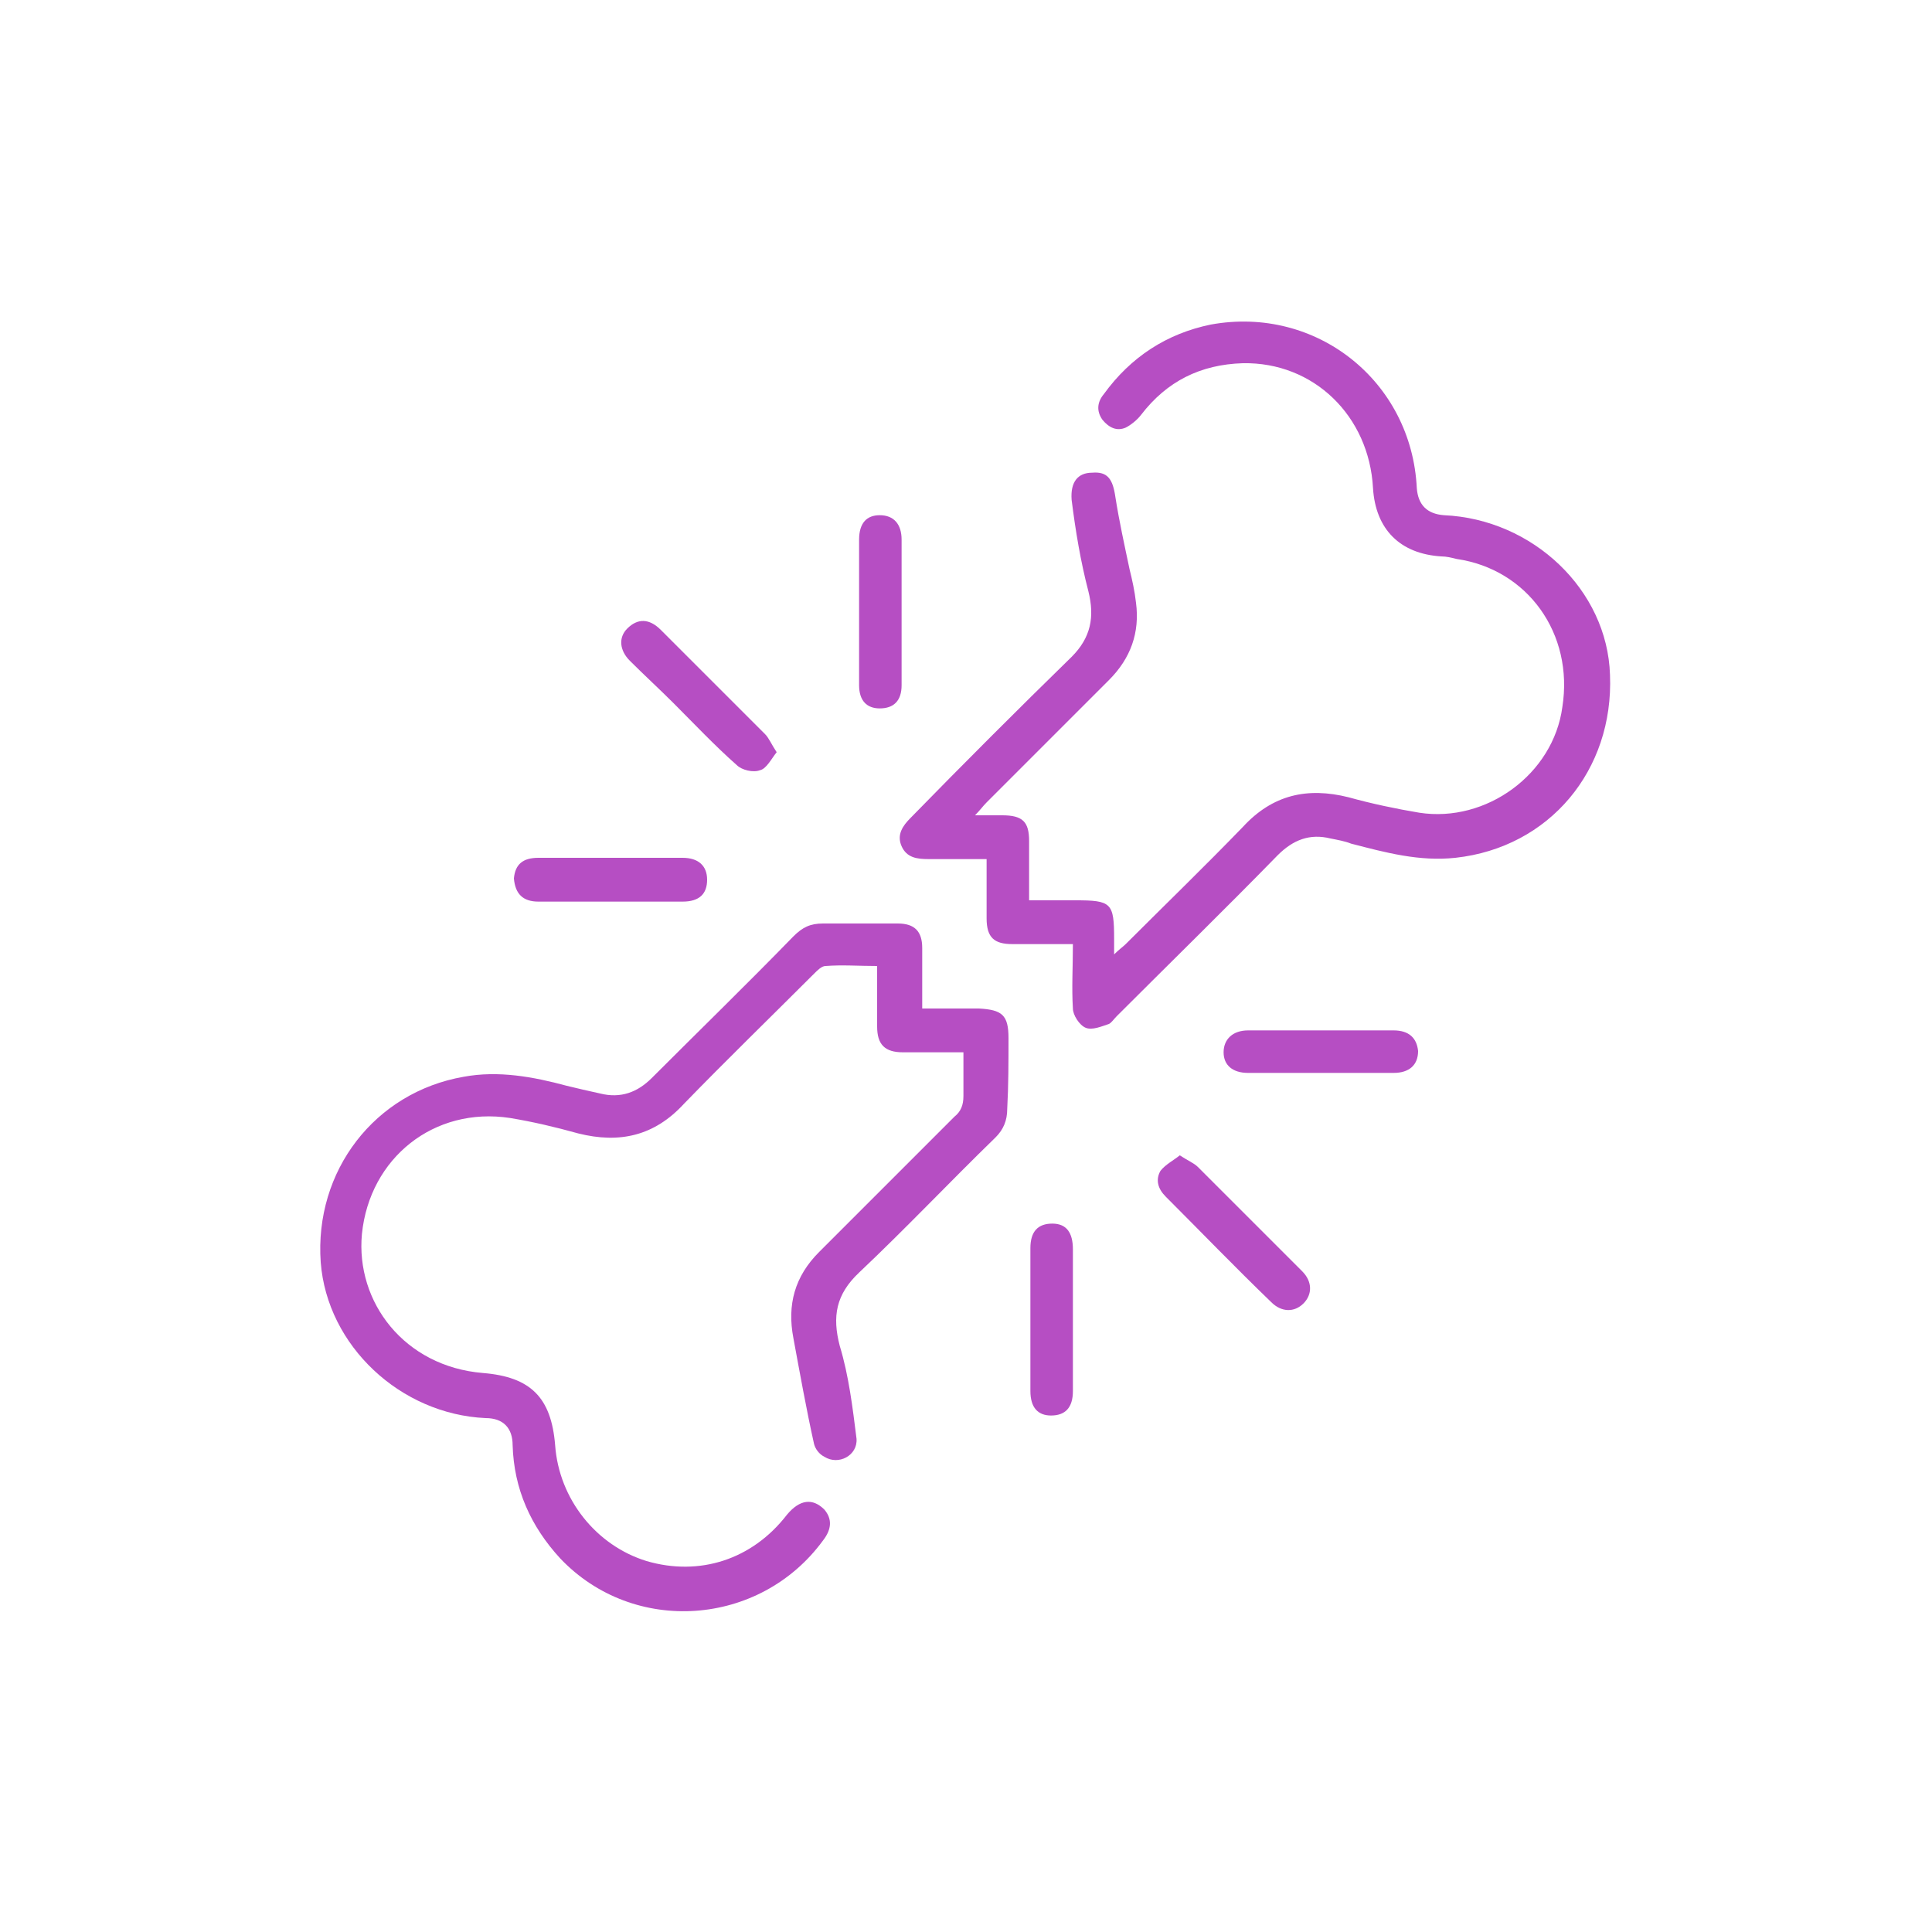 <?xml version="1.0" encoding="utf-8"?>
<!-- Generator: Adobe Illustrator 25.2.3, SVG Export Plug-In . SVG Version: 6.00 Build 0)  -->
<svg version="1.1" id="Layer_1" xmlns="http://www.w3.org/2000/svg" xmlns:xlink="http://www.w3.org/1999/xlink" x="0px" y="0px"
	 viewBox="0 0 150 150" style="enable-background:new 0 0 150 150;" xml:space="preserve">
<style type="text/css">
	.st0{fill:#B64EC3;}
</style>
<g>
	<path class="st0" d="M125,52.4c-0.2-6.6-6-12.1-12.9-12.4c-1.3-0.1-2-0.8-2.1-2.1c-0.4-8.3-7.8-14.2-16-12.7
		c-3.4,0.7-6.2,2.5-8.3,5.4c-0.5,0.6-0.6,1.3-0.1,2c0.5,0.6,1.1,0.9,1.8,0.6c0.4-0.2,0.9-0.6,1.2-1c2-2.6,4.6-3.9,7.9-4
		c5.5-0.1,9.8,4.1,10.1,9.7c0.2,3.2,2.1,5.1,5.3,5.3c0.4,0,0.8,0.1,1.2,0.2c5.5,0.8,9.1,5.8,8.2,11.5c-0.7,5.2-5.9,9-11.1,8.2
		c-1.8-0.3-3.7-0.7-5.5-1.2c-3.2-0.8-5.9-0.2-8.2,2.3c-3,3.1-6.1,6.1-9.1,9.1c-0.2,0.2-0.5,0.4-0.9,0.8c0-0.5,0-0.9,0-1.2
		c0-2.8-0.2-3-3-3c-1.2,0-2.4,0-3.6,0c0-1.6,0-3.1,0-4.6s-0.5-2-2.1-2c-0.6,0-1.3,0-2.1,0c0.4-0.4,0.6-0.7,0.9-1
		c3.2-3.2,6.3-6.3,9.5-9.5c1.7-1.7,2.4-3.7,2.1-6c-0.1-0.9-0.3-1.8-0.5-2.6c-0.4-1.9-0.8-3.7-1.1-5.6c-0.2-1.4-0.6-2-1.8-1.9
		c-1.1,0-1.7,0.7-1.6,2.1c0.3,2.4,0.7,4.8,1.3,7.1c0.5,2,0.2,3.6-1.3,5.1c-4.2,4.1-8.4,8.3-12.5,12.5c-0.6,0.6-1.1,1.3-0.7,2.2
		c0.4,0.9,1.2,1,2.1,1c1.5,0,3,0,4.5,0c0,1.7,0,3.1,0,4.6s0.6,2,2,2c1.5,0,3,0,4.7,0c0,1.8-0.1,3.4,0,5c0,0.5,0.5,1.3,1,1.5
		s1.2-0.1,1.8-0.3c0.2-0.1,0.4-0.4,0.6-0.6c4.2-4.2,8.4-8.3,12.5-12.5c1.2-1.2,2.5-1.7,4.1-1.3c0.5,0.1,1.1,0.2,1.6,0.4
		c2.7,0.7,5.3,1.4,8.1,1.1C120.3,65.8,125.3,59.8,125,52.4z"/>
	<path class="st0" d="M78.3,80.6c0-1.8-0.5-2.2-2.3-2.3c-1.4,0-2.9,0-4.4,0c0-1.7,0-3.2,0-4.7c0-1.3-0.6-1.9-1.9-1.9
		c-1.9,0-3.9,0-5.8,0c-1,0-1.6,0.3-2.3,1c-3.6,3.7-7.3,7.3-11,11c-1.1,1.1-2.4,1.6-4,1.2c-0.9-0.2-1.8-0.4-2.6-0.6
		c-2.6-0.7-5.3-1.2-8-0.7c-6.9,1.2-11.6,7.3-11.1,14.4c0.5,6.5,6.2,11.8,12.8,12.1c1.4,0,2.1,0.8,2.1,2.1c0.1,3.4,1.4,6.3,3.7,8.8
		c5.7,6,15.5,5.3,20.4-1.4c0.7-0.9,0.7-1.7,0.1-2.4c-0.9-0.9-1.9-0.8-2.9,0.4c-2.7,3.5-6.8,4.8-10.9,3.6c-3.9-1.2-6.8-4.8-7.1-9
		c-0.3-3.7-1.9-5.3-5.6-5.6c-6.1-0.5-9.9-5.5-9.4-10.8c0.6-5.9,5.6-9.9,11.5-9c1.8,0.3,3.5,0.7,5.3,1.2c3.2,0.8,5.9,0.2,8.2-2.3
		c3.3-3.4,6.7-6.7,10.1-10.1c0.3-0.3,0.6-0.6,0.9-0.6c1.3-0.1,2.6,0,4,0c0,1.7,0,3.2,0,4.7c0,1.4,0.6,2,2,2c1.5,0,3,0,4.7,0
		c0,1.2,0,2.3,0,3.4c0,0.7-0.2,1.2-0.7,1.6c-3.5,3.5-7,7-10.5,10.5c-1.9,1.9-2.5,4.1-2,6.7c0.5,2.7,1,5.5,1.6,8.2
		c0.1,0.4,0.4,0.8,0.8,1c1.1,0.7,2.6-0.1,2.5-1.4c-0.3-2.4-0.6-4.9-1.3-7.2c-0.6-2.3-0.3-4,1.5-5.7c3.6-3.4,7-7,10.6-10.5
		c0.6-0.6,0.9-1.3,0.9-2.2C78.3,84.3,78.3,82.4,78.3,80.6z"/>
	<path class="st0" d="M52.3,54.6c1.6,1.6,3.2,3.3,4.9,4.8c0.4,0.4,1.3,0.6,1.8,0.4c0.5-0.1,0.9-0.9,1.3-1.4
		c-0.4-0.6-0.6-1.1-0.9-1.4c-2.7-2.7-5.4-5.4-8.1-8.1c-0.9-0.9-1.8-0.9-2.6-0.1c-0.7,0.7-0.6,1.7,0.2,2.5
		C50,52.4,51.2,53.5,52.3,54.6z"/>
	<path class="st0" d="M93,90.6c-0.3-0.3-0.8-0.5-1.4-0.9c-0.5,0.4-1.1,0.7-1.5,1.2c-0.4,0.7-0.2,1.4,0.4,2c2.7,2.7,5.4,5.5,8.2,8.2
		c0.8,0.8,1.8,0.8,2.5,0.1c0.7-0.7,0.7-1.7-0.1-2.5C98.4,96,95.7,93.3,93,90.6z"/>
	<path class="st0" d="M41.8,70c1.9,0,3.7,0,5.6,0s3.7,0,5.6,0c1.3,0,1.9-0.6,1.9-1.7s-0.7-1.7-1.9-1.7c-3.7,0-7.5,0-11.2,0
		c-1.2,0-1.8,0.5-1.9,1.6C40,69.4,40.6,70,41.8,70z"/>
	<path class="st0" d="M108.2,80c-3.8,0-7.6,0-11.3,0c-1.2,0-1.9,0.7-1.9,1.7s0.7,1.6,1.9,1.6c1.9,0,3.8,0,5.7,0c1.9,0,3.7,0,5.6,0
		c1.2,0,1.9-0.6,1.9-1.7C110,80.6,109.4,80,108.2,80z"/>
	<path class="st0" d="M68.3,55c1.1,0,1.7-0.6,1.7-1.8c0-1.9,0-3.8,0-5.7s0-3.7,0-5.6c0-1.2-0.6-1.9-1.7-1.9c-1,0-1.6,0.6-1.6,1.9
		c0,3.8,0,7.6,0,11.3C66.7,54.4,67.3,55,68.3,55z"/>
	<path class="st0" d="M83.3,97c0-1.3-0.5-2-1.6-2S80,95.6,80,96.9c0,3.7,0,7.4,0,11.1c0,1.3,0.6,1.9,1.6,1.9c1.1,0,1.7-0.6,1.7-1.9
		c0-1.9,0-3.7,0-5.6C83.3,100.7,83.3,98.8,83.3,97z"/>
</g>
</svg>
